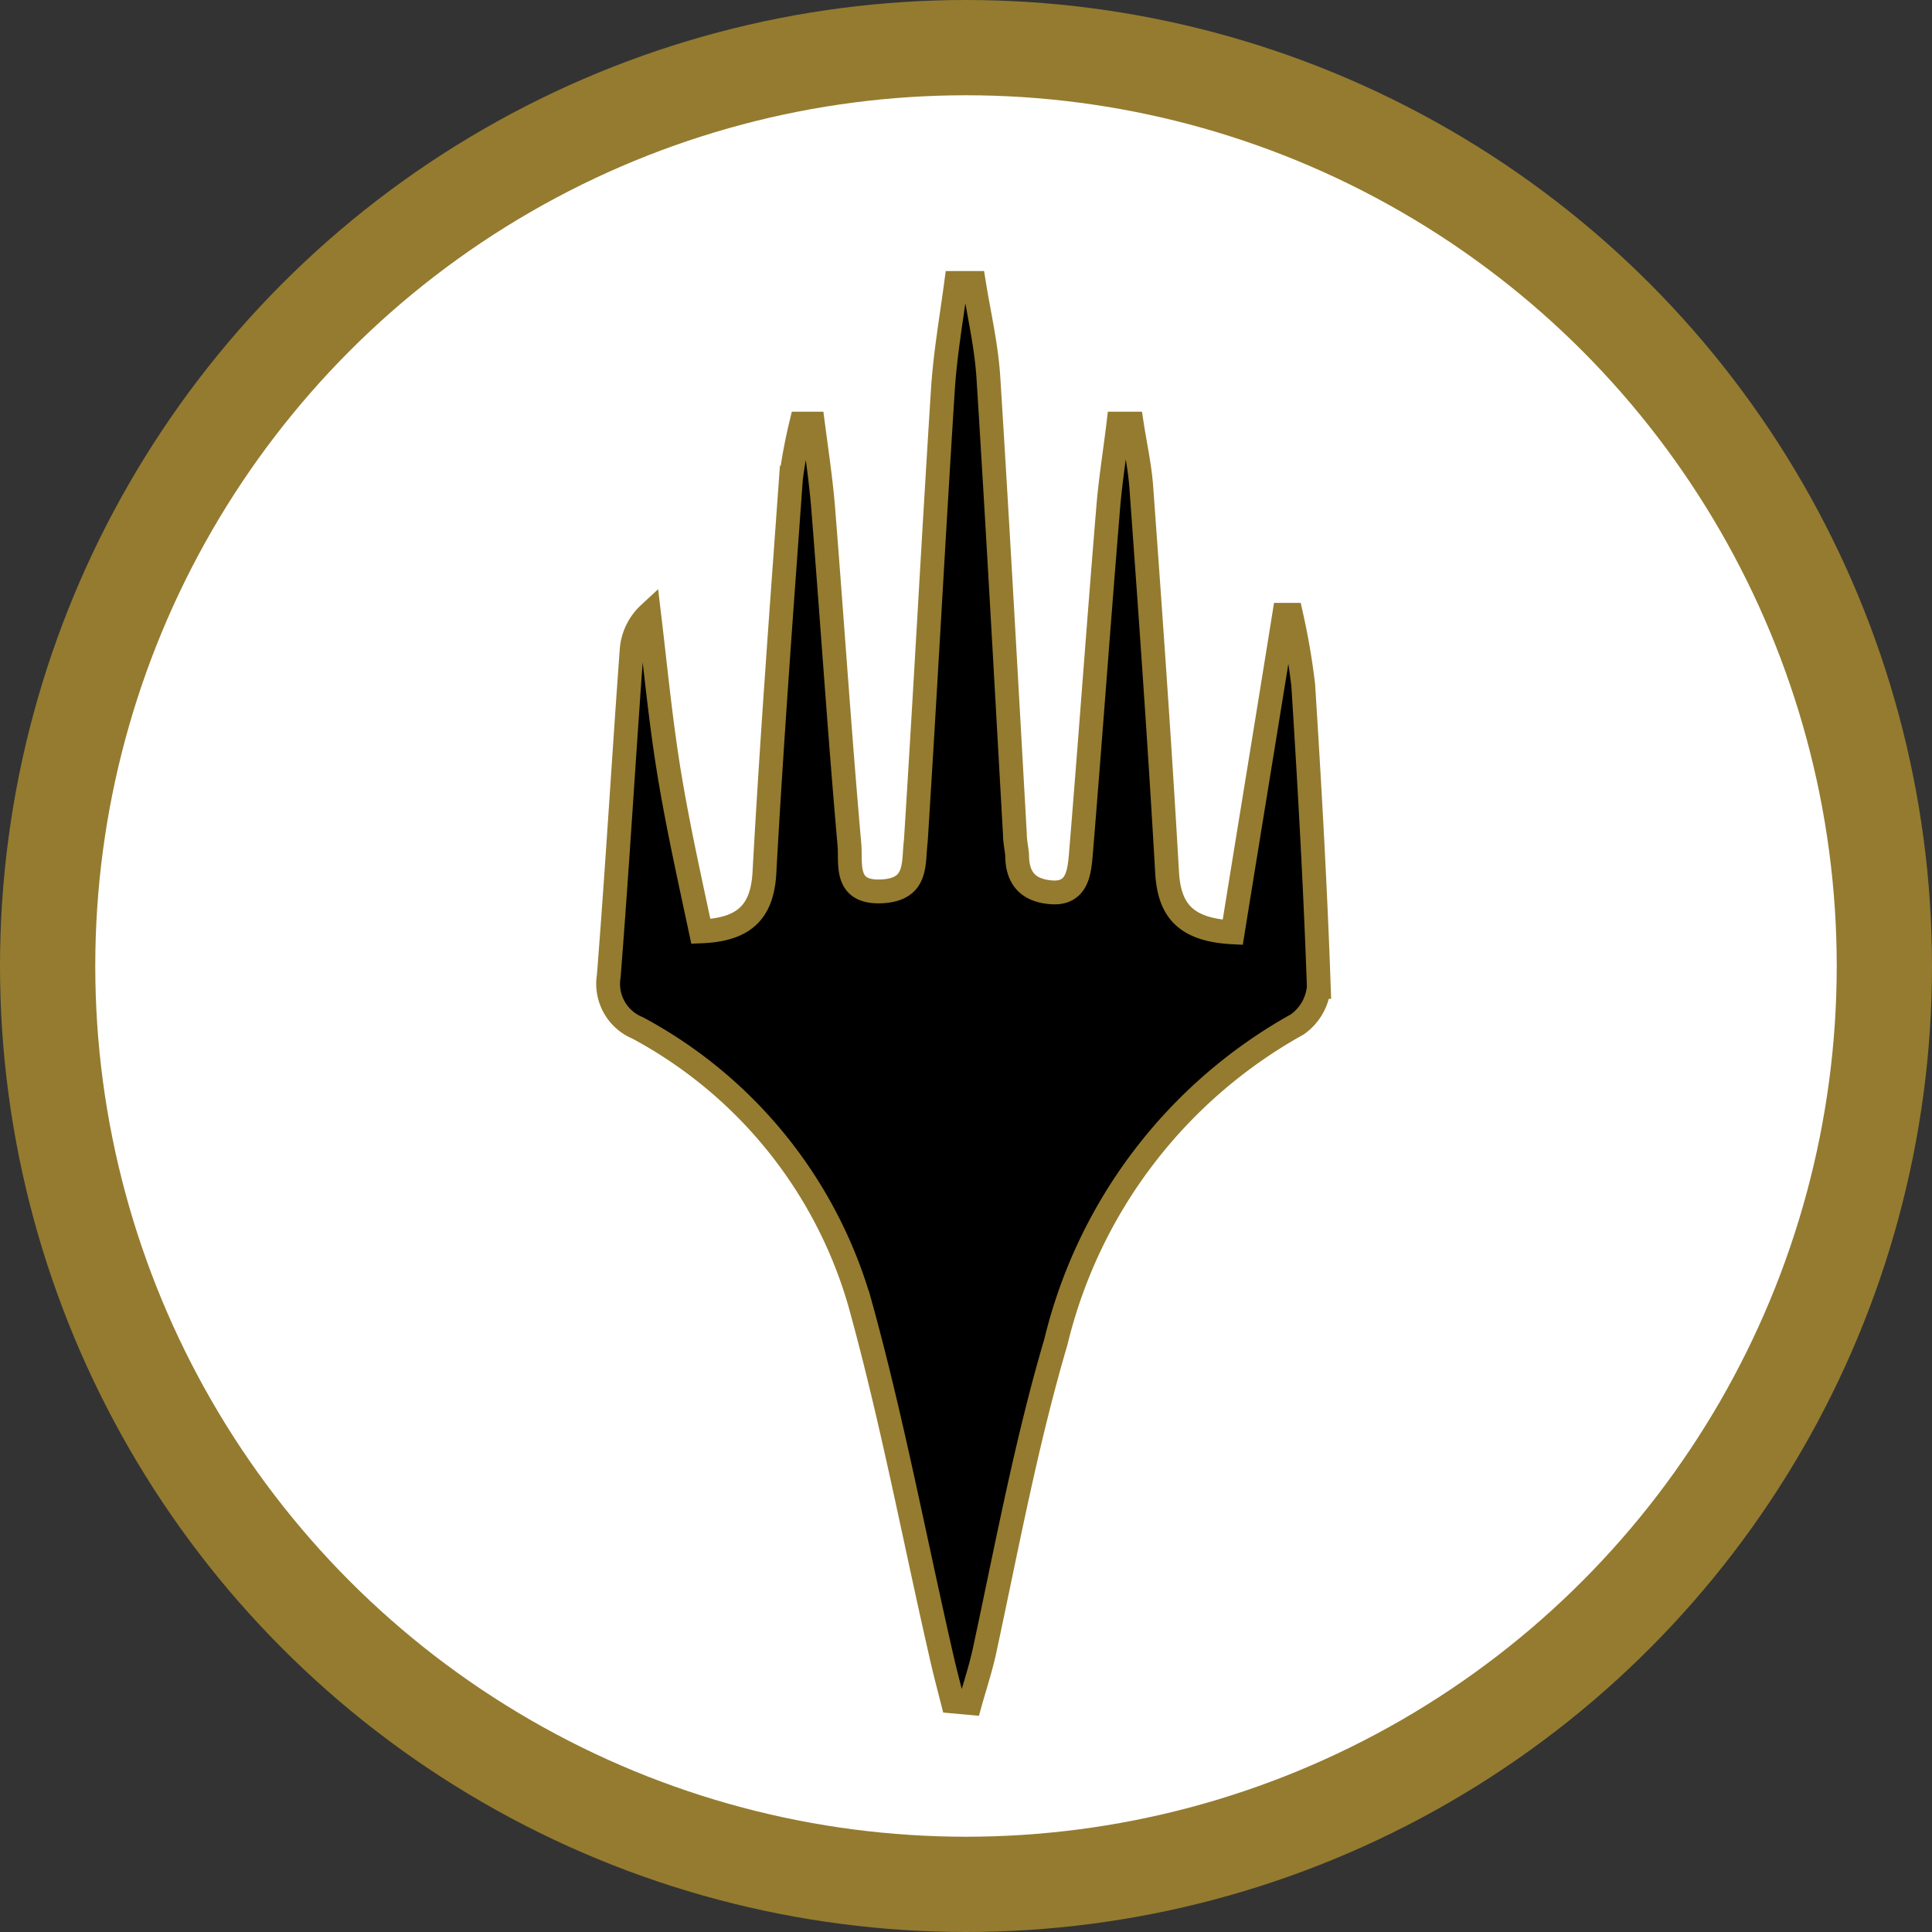 <svg xmlns="http://www.w3.org/2000/svg" viewBox="0 0 60.84 60.84"><rect x="0" y="0" width="60.84" height="60.84" fill="#333333" stroke="none"/><defs><style>.cls-1{fill:#fff;stroke-width:3px;}.cls-1,.cls-2{stroke:#947b2f;stroke-miterlimit:10;}.cls-2{stroke-width:0.75px;}</style></defs><title>planeswalk roll</title><g id="Layer_2" data-name="Layer 2"><g id="Layer_1-2" data-name="Layer 1"><circle class="cls-1" cx="30.42" cy="30.42" r="28.92"/><path class="cls-2" d="M30,53.58c-.13-.51-.26-1-.38-1.54-.84-3.68-1.54-7.39-2.54-11a14.32,14.32,0,0,0-7-8.67,1.5,1.5,0,0,1-.91-1.63c.27-3.42.47-6.84.72-10.26a1.73,1.73,0,0,1,.55-1.15c.2,1.67.36,3.35.63,5s.64,3.31,1,5c1.31-.05,1.92-.56,2-1.81.23-4.17.54-8.32.84-12.48a16.93,16.93,0,0,1,.32-1.7h.37c.12.92.26,1.84.33,2.76.28,3.51.51,7,.82,10.51.05.59-.17,1.51,1,1.46s1-.89,1.09-1.59c.3-4.72.55-9.45.85-14.17.07-1.14.27-2.27.42-3.4l.56,0c.16,1,.4,2,.46,3.06.3,4.77.56,9.53.83,14.3,0,.22.05.43.07.65,0,.68.29,1.12,1.08,1.18s.87-.6.92-1.11c.3-3.63.56-7.27.86-10.9.07-.92.22-1.83.33-2.75l.42,0c.1.66.25,1.32.3,2,.29,4,.58,8.06.81,12.09.06,1.2.54,1.85,2.07,1.93.53-3.29,1.08-6.63,1.62-10l.22,0a21.46,21.46,0,0,1,.38,2.22c.2,3.17.38,6.33.49,9.5a1.61,1.61,0,0,1-.68,1.18,15.64,15.64,0,0,0-7.6,10C32.32,45.41,31.71,48.7,31,52c-.12.55-.3,1.09-.45,1.63Z"/></g></g></svg>